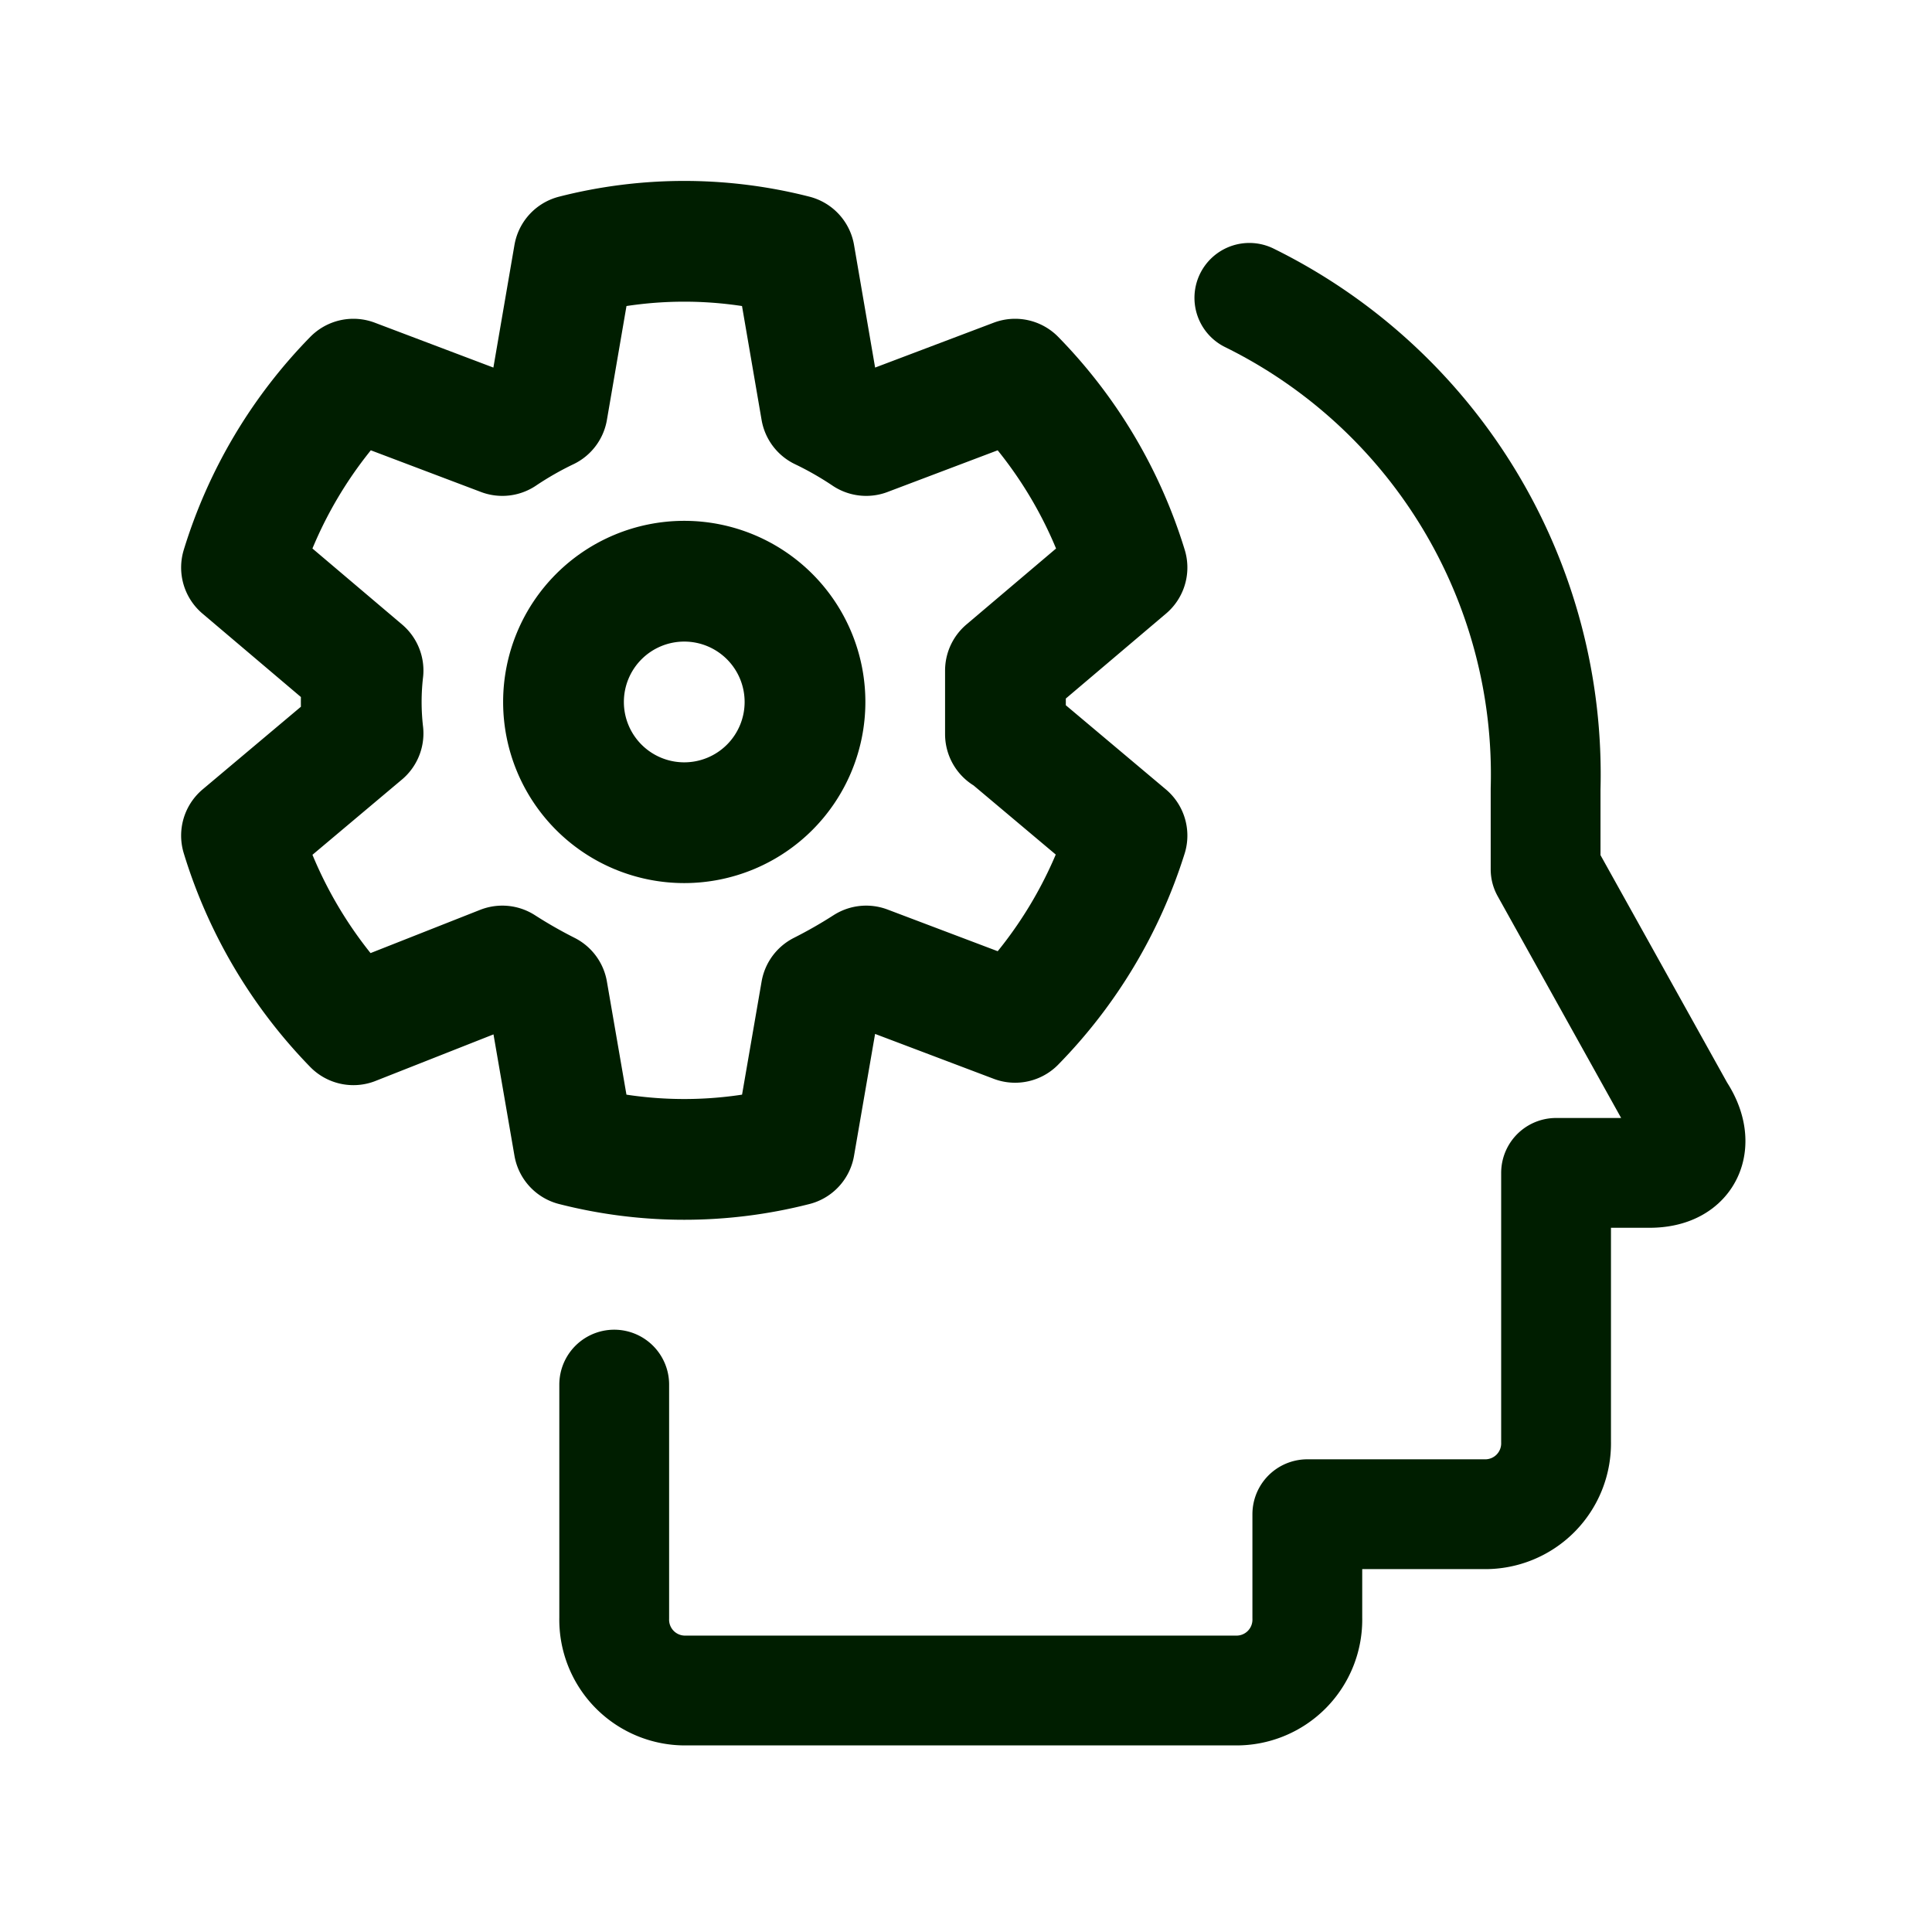 <svg xmlns="http://www.w3.org/2000/svg" aria-hidden="true" data-name="Layer 1" viewBox="0 0 24 24" role="img"><path fill="none" vector-effect="non-scaling-stroke" stroke="#001e00" stroke-linecap="round" stroke-linejoin="round" stroke-width="1.364" d="M7.63 17.2v2.9a.88.88 0 00.9.9h6.81a.88.88 0 00.9-.9v-1.29h2.19a.88.88 0 00.9-.9v-3.34h1.16c.51 0 .64-.38.38-.77l-1.67-3v-1a6.6 6.6 0 00-3.68-6.1"></path><path fill="none" vector-effect="non-scaling-stroke" stroke="#001e00" stroke-linecap="round" stroke-linejoin="round" stroke-width="1.5" d="M8.5 10.22A1.5 1.5 0 107 8.72a1.5 1.5 0 001.5 1.5z"></path><path fill="none" vector-effect="non-scaling-stroke" stroke="#001e00" stroke-linecap="round" stroke-linejoin="round" stroke-width="1.5" d="M12.49 9.12v-.79L14 7.05a5.75 5.75 0 00-1.39-2.34l-1.85.7a4.48 4.48 0 00-.56-.32h0l-.33-1.92a5.53 5.53 0 00-2.74 0L6.8 5.09a4.48 4.48 0 00-.56.32l-1.85-.7A5.75 5.75 0 003 7.05l1.51 1.28a3.39 3.39 0 000 .78L3 10.38a5.79 5.79 0 001.39 2.35L6.24 12a6.22 6.22 0 00.56.32l.33 1.91a5.53 5.53 0 002.74 0l.33-1.91a6.22 6.22 0 00.56-.32l1.85.7A5.79 5.79 0 0014 10.38l-1.51-1.27z"></path></svg>